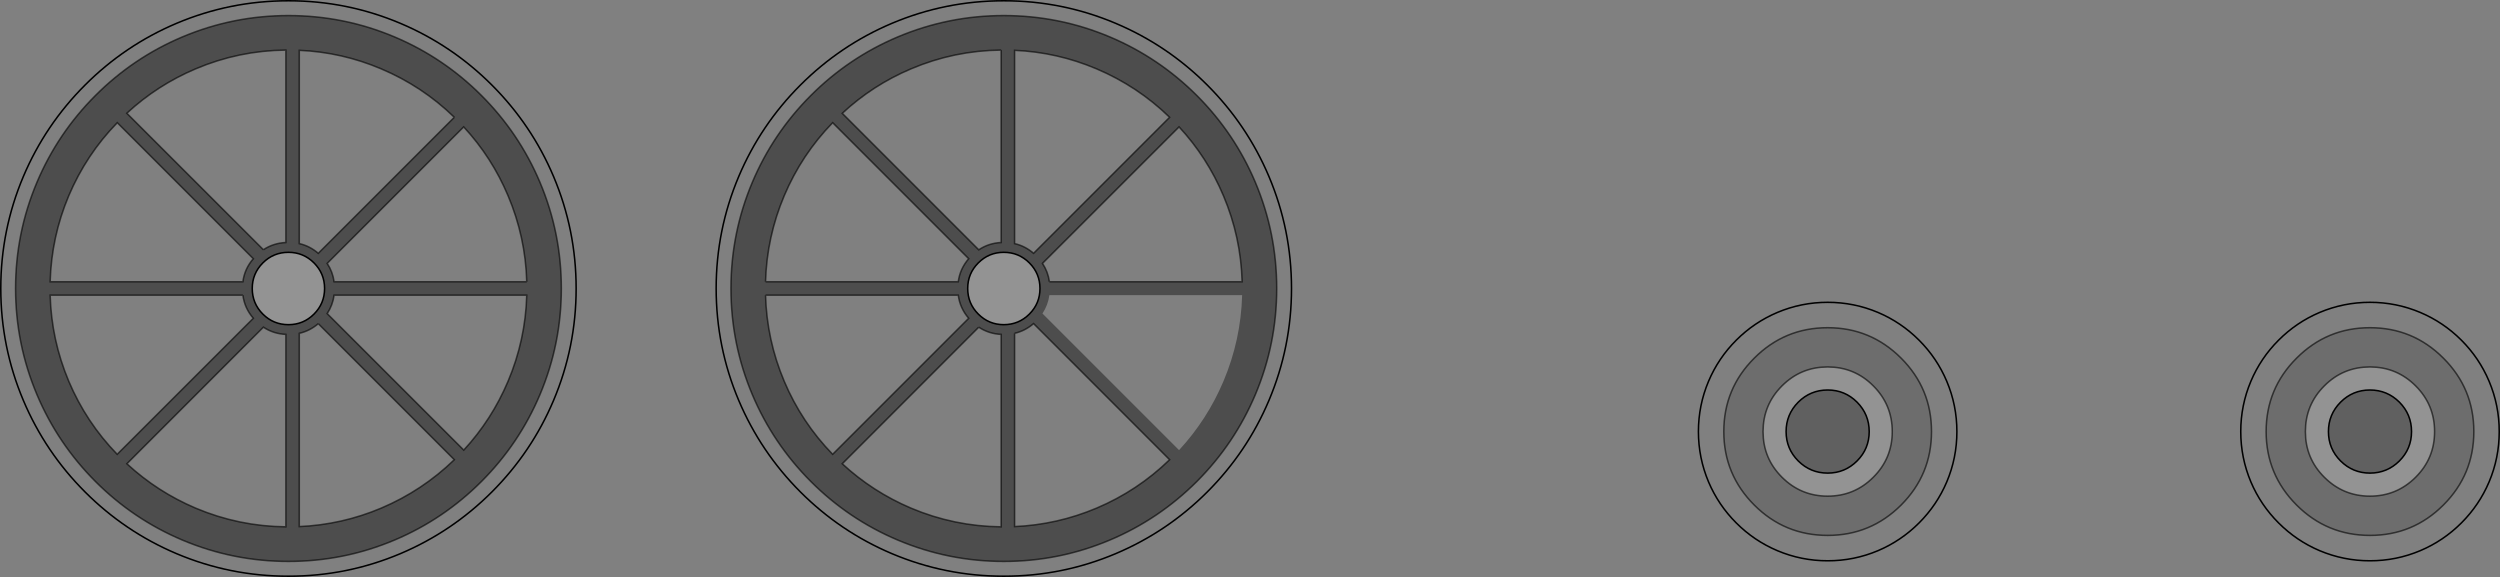 <?xml version="1.0" encoding="UTF-8" standalone="no"?>
<svg xmlns:xlink="http://www.w3.org/1999/xlink" height="370.45px" width="1605.1px" xmlns="http://www.w3.org/2000/svg">
  <rect width="100%" height="100%" fill="#808080" stroke="none"/>
  <g transform="matrix(1.0, 0.0, 0.0, 1.0, 0.5, 0.5)">
    <path d="M1444.65 244.3 Q1450.95 229.4 1462.45 217.9 1473.95 206.4 1488.8 200.1 1504.25 193.6 1521.1 193.6 1538.0 193.6 1553.4 200.1 1568.3 206.4 1579.8 217.9 1591.3 229.4 1597.6 244.3 1604.1 259.7 1604.1 276.6 1604.1 293.5 1597.6 308.9 1591.3 323.75 1579.8 335.25 1568.3 346.75 1553.4 353.05 1538.0 359.55 1521.1 359.55 1504.25 359.55 1488.8 353.05 1473.95 346.75 1462.45 335.25 1450.95 323.75 1444.65 308.9 1438.15 293.45 1438.15 276.6 1438.15 259.7 1444.65 244.3 M1587.8 276.6 Q1587.8 248.95 1568.25 229.45 1548.75 209.9 1521.1 209.9 1493.5 209.9 1474.0 229.45 1454.45 248.95 1454.45 276.6 1454.45 304.2 1474.0 323.75 1493.5 343.25 1521.1 343.25 1548.75 343.25 1568.25 323.75 1587.8 304.2 1587.8 276.6 M1114.25 217.9 Q1125.75 206.4 1140.65 200.1 1156.05 193.6 1172.95 193.6 1189.8 193.6 1205.25 200.1 1220.1 206.4 1231.6 217.9 1243.1 229.4 1249.4 244.3 1255.9 259.7 1255.9 276.6 1255.9 293.5 1249.4 308.9 1243.1 323.75 1231.6 335.25 1220.1 346.75 1205.25 353.05 1189.85 359.55 1172.95 359.55 1156.05 359.55 1140.65 353.05 1125.75 346.75 1114.25 335.25 1102.75 323.75 1096.45 308.9 1089.95 293.45 1089.95 276.6 1089.95 259.7 1096.45 244.3 1102.75 229.4 1114.25 217.9 M1125.8 229.45 Q1106.25 248.95 1106.25 276.6 1106.25 304.2 1125.8 323.75 1145.3 343.25 1172.95 343.25 1200.55 343.25 1220.1 323.75 1239.6 304.2 1239.6 276.6 1239.6 248.95 1220.1 229.45 1200.55 209.9 1172.95 209.9 1145.3 209.9 1125.8 229.45 M814.2 112.8 Q828.7 147.1 828.7 184.7 828.7 222.3 814.2 256.6 800.15 289.8 774.6 315.35 749.05 340.9 715.85 354.95 681.55 369.45 643.95 369.45 606.4 369.45 572.1 354.95 538.95 340.9 513.4 315.35 487.85 289.75 473.8 256.6 459.3 222.3 459.3 184.7 459.3 147.15 473.8 112.8 487.85 79.65 513.4 54.1 538.95 28.55 572.1 14.5 606.4 0.0 643.95 0.0 681.55 0.0 715.85 14.5 749.05 28.55 774.6 54.1 800.15 79.65 814.2 112.8 M767.9 60.8 Q743.6 36.55 712.15 23.25 679.6 9.5 643.95 9.5 608.35 9.5 575.8 23.25 544.35 36.55 520.1 60.8 495.85 85.05 482.55 116.5 468.8 149.05 468.8 184.7 468.8 220.35 482.55 252.9 495.85 284.35 520.1 308.65 544.35 332.9 575.8 346.2 608.3 359.95 643.95 359.95 679.6 359.95 712.15 346.2 743.6 332.9 767.9 308.65 792.15 284.35 805.45 252.9 819.2 220.35 819.2 184.7 819.2 149.05 805.45 116.5 792.15 85.05 767.9 60.8 M354.9 112.8 Q369.4 147.1 369.4 184.7 369.4 222.3 354.9 256.6 340.85 289.8 315.3 315.35 289.75 340.9 256.6 354.95 222.3 369.45 184.7 369.45 147.1 369.45 112.8 354.95 79.65 340.9 54.1 315.35 28.55 289.8 14.5 256.6 0.0 222.3 0.0 184.7 0.0 147.1 14.5 112.8 28.55 79.65 54.1 54.1 79.65 28.55 112.8 14.5 147.1 0.0 184.7 0.0 222.25 0.0 256.6 14.5 289.75 28.55 315.3 54.1 340.85 79.65 354.9 112.8 M346.15 116.5 Q332.85 85.05 308.6 60.8 284.35 36.55 252.9 23.25 220.35 9.5 184.7 9.5 149.05 9.5 116.5 23.25 85.05 36.55 60.8 60.8 36.55 85.05 23.25 116.5 9.5 149.05 9.5 184.7 9.5 220.35 23.25 252.9 36.55 284.35 60.8 308.65 85.05 332.9 116.5 346.2 149.05 359.95 184.7 359.95 220.35 359.95 252.9 346.2 284.35 332.9 308.6 308.65 332.85 284.35 346.15 252.9 359.9 220.35 359.9 184.7 359.9 149.05 346.15 116.5" fill="#ffffff" fill-opacity="0.0" fill-rule="evenodd" stroke="none"/>
    <path d="M1547.8 276.6 Q1547.8 265.55 1540.0 257.7 1532.15 249.9 1521.1 249.9 1510.05 249.9 1502.25 257.7 1494.45 265.55 1494.45 276.6 1494.45 287.65 1502.25 295.45 1510.1 303.25 1521.1 303.25 1532.15 303.25 1540.0 295.45 1547.8 287.65 1547.8 276.6 M1562.6 276.6 Q1562.6 293.8 1550.45 305.9 1538.3 318.05 1521.1 318.05 1503.95 318.05 1491.8 305.9 1479.65 293.8 1479.65 276.6 1479.65 259.4 1491.8 247.25 1503.9 235.1 1521.1 235.1 1538.3 235.1 1550.45 247.25 1562.6 259.4 1562.6 276.6 M1172.95 235.1 Q1190.15 235.1 1202.25 247.25 1214.4 259.4 1214.4 276.6 1214.4 293.8 1202.25 305.9 1190.15 318.05 1172.95 318.05 1155.75 318.05 1143.6 305.9 1131.45 293.8 1131.45 276.6 1131.45 259.4 1143.6 247.25 1155.75 235.1 1172.95 235.1 M1172.95 249.9 Q1161.9 249.9 1154.05 257.7 1146.25 265.55 1146.25 276.6 1146.25 287.65 1154.05 295.45 1161.9 303.25 1172.95 303.25 1184.0 303.25 1191.8 295.45 1199.6 287.65 1199.6 276.6 1199.6 265.55 1191.8 257.7 1184.0 249.9 1172.95 249.9 M667.2 184.7 Q667.2 194.35 660.4 201.15 653.6 207.95 643.95 207.95 634.4 207.95 627.6 201.15 620.8 194.35 620.8 184.7 620.8 175.1 627.6 168.3 634.4 161.5 643.95 161.5 653.6 161.5 660.4 168.3 667.2 175.1 667.2 184.7 M201.1 168.3 Q207.9 175.1 207.9 184.7 207.9 194.35 201.1 201.15 194.3 207.95 184.7 207.95 175.05 207.95 168.25 201.15 161.45 194.35 161.45 184.7 161.45 175.1 168.25 168.3 175.05 161.5 184.7 161.5 194.3 161.5 201.1 168.3" fill="#ffffff" fill-opacity="0.149" fill-rule="evenodd" stroke="none"/>
    <path d="M1547.8 276.6 Q1547.8 287.65 1540.0 295.45 1532.15 303.25 1521.1 303.25 1510.1 303.25 1502.25 295.45 1494.45 287.65 1494.45 276.6 1494.45 265.55 1502.25 257.7 1510.05 249.9 1521.1 249.9 1532.15 249.9 1540.0 257.7 1547.8 265.55 1547.8 276.6 M1172.95 249.9 Q1184.0 249.9 1191.8 257.7 1199.6 265.55 1199.6 276.6 1199.6 287.65 1191.8 295.45 1184.0 303.25 1172.95 303.25 1161.9 303.25 1154.05 295.45 1146.25 287.65 1146.25 276.6 1146.25 265.55 1154.05 257.7 1161.9 249.9 1172.95 249.9" fill="#000000" fill-opacity="0.247" fill-rule="evenodd" stroke="none"/>
    <path d="M1562.6 276.6 Q1562.6 259.4 1550.45 247.25 1538.3 235.1 1521.1 235.1 1503.9 235.1 1491.8 247.25 1479.65 259.4 1479.65 276.6 1479.65 293.8 1491.8 305.9 1503.95 318.05 1521.1 318.05 1538.3 318.05 1550.45 305.9 1562.6 293.8 1562.6 276.6 M1587.8 276.6 Q1587.8 304.2 1568.25 323.75 1548.75 343.25 1521.1 343.25 1493.5 343.25 1474.0 323.75 1454.45 304.2 1454.45 276.6 1454.45 248.95 1474.0 229.45 1493.5 209.9 1521.1 209.9 1548.75 209.9 1568.25 229.45 1587.8 248.95 1587.8 276.6 M1125.8 229.45 Q1145.3 209.9 1172.95 209.9 1200.55 209.9 1220.1 229.45 1239.6 248.95 1239.6 276.6 1239.6 304.2 1220.1 323.75 1200.55 343.25 1172.95 343.25 1145.3 343.25 1125.8 323.75 1106.25 304.2 1106.25 276.6 1106.25 248.95 1125.8 229.45 M1172.95 235.1 Q1155.75 235.1 1143.6 247.25 1131.45 259.4 1131.45 276.6 1131.45 293.8 1143.6 305.9 1155.75 318.05 1172.95 318.05 1190.15 318.05 1202.25 305.9 1214.4 293.8 1214.4 276.6 1214.4 259.4 1202.25 247.25 1190.15 235.1 1172.95 235.1" fill="#000000" fill-opacity="0.149" fill-rule="evenodd" stroke="none"/>
    <path d="M703.55 43.7 Q678.3 33.0 650.9 31.8 L650.9 155.9 Q657.65 157.45 663.1 162.15 L750.45 74.8 Q729.9 54.85 703.55 43.7 M673.25 180.4 L797.0 180.4 Q796.2 151.6 785.0 125.15 774.6 100.5 756.5 80.95 L668.8 168.6 Q672.35 173.95 673.25 180.4 M667.2 184.7 Q667.2 175.1 660.4 168.3 653.6 161.5 643.95 161.5 634.4 161.5 627.6 168.3 620.8 175.1 620.8 184.7 620.8 194.35 627.6 201.15 634.4 207.95 643.95 207.95 653.6 207.95 660.4 201.15 667.2 194.35 667.2 184.7 M673.25 189.0 Q672.35 195.45 668.8 200.8 L756.5 288.5 Q774.6 268.9 785.0 244.3 796.2 217.8 797.0 189.0 L673.25 189.0 M767.9 60.8 Q792.15 85.05 805.45 116.5 819.2 149.05 819.2 184.7 819.2 220.35 805.45 252.9 792.15 284.35 767.9 308.65 743.6 332.9 712.15 346.2 679.6 359.95 643.95 359.95 608.3 359.95 575.8 346.2 544.35 332.9 520.1 308.65 495.85 284.35 482.55 252.9 468.8 220.35 468.8 184.7 468.8 149.05 482.55 116.5 495.85 85.05 520.1 60.8 544.35 36.55 575.8 23.25 608.35 9.5 643.95 9.5 679.6 9.5 712.15 23.25 743.6 36.55 767.9 60.8 M650.9 213.5 L650.9 337.6 Q678.3 336.4 703.55 325.75 729.9 314.6 750.45 294.65 L663.1 207.25 Q657.65 211.95 650.9 213.5 M642.3 31.65 Q612.1 31.95 584.4 43.7 559.8 54.1 540.25 72.25 L627.9 159.9 Q634.3 155.6 642.3 155.2 L642.3 31.65 M491.0 180.4 L614.75 180.4 Q615.85 172.1 621.45 165.6 L534.1 78.25 Q514.15 98.8 503.0 125.15 491.8 151.65 491.0 180.4 M491.0 189.0 Q491.8 217.8 503.0 244.3 514.1 270.6 534.1 291.2 L621.45 203.85 Q615.85 197.35 614.75 189.0 L491.0 189.0 M337.7 180.4 Q336.9 151.6 325.7 125.15 315.3 100.5 297.2 80.95 L209.55 168.6 Q213.1 173.95 214.0 180.4 L337.7 180.4 M346.15 116.5 Q359.9 149.05 359.9 184.7 359.9 220.35 346.15 252.9 332.85 284.35 308.6 308.65 284.35 332.9 252.9 346.2 220.35 359.95 184.7 359.95 149.05 359.95 116.5 346.2 85.05 332.9 60.8 308.65 36.55 284.35 23.25 252.9 9.5 220.35 9.5 184.7 9.5 149.05 23.25 116.5 36.55 85.05 60.8 60.8 85.05 36.55 116.5 23.25 149.05 9.5 184.7 9.5 220.35 9.5 252.9 23.25 284.35 36.55 308.6 60.8 332.85 85.05 346.15 116.5 M627.9 209.55 L540.25 297.25 Q559.8 315.3 584.4 325.75 612.1 337.45 642.3 337.75 L642.3 214.2 Q634.3 213.8 627.9 209.55 M168.6 159.85 Q175.0 155.6 183.05 155.2 L183.05 31.65 Q152.8 31.95 125.1 43.7 100.5 54.1 80.9 72.2 L168.6 159.85 M291.2 74.8 Q270.65 54.85 244.25 43.7 219.05 33.0 191.65 31.8 L191.65 155.9 Q198.4 157.45 203.85 162.15 L291.2 74.8 M325.7 244.3 Q336.9 217.8 337.7 189.0 L214.0 189.0 Q213.1 195.45 209.55 200.85 L297.25 288.5 Q315.3 268.9 325.7 244.3 M201.1 168.3 Q194.3 161.5 184.7 161.5 175.05 161.5 168.25 168.3 161.45 175.1 161.45 184.7 161.45 194.35 168.25 201.15 175.05 207.95 184.7 207.95 194.3 207.95 201.1 201.15 207.9 194.35 207.9 184.7 207.9 175.1 201.1 168.3 M155.45 189.0 L31.7 189.0 Q32.5 217.8 43.65 244.3 54.8 270.65 74.75 291.2 L162.15 203.85 Q156.55 197.35 155.45 189.0 M43.65 125.15 Q32.5 151.6 31.7 180.4 L155.45 180.4 Q156.55 172.05 162.15 165.6 L74.8 78.25 Q54.85 98.75 43.65 125.15 M125.1 325.75 Q152.8 337.45 183.05 337.75 L183.05 214.2 Q175.0 213.8 168.6 209.55 L80.95 297.25 Q100.5 315.3 125.1 325.75 M203.85 207.3 Q198.4 211.95 191.65 213.5 L191.65 337.6 Q219.05 336.4 244.25 325.75 270.65 314.55 291.2 294.65 L203.85 207.3" fill="#000000" fill-opacity="0.4" fill-rule="evenodd" stroke="none"/>
    <path d="M1444.65 244.3 Q1450.95 229.4 1462.45 217.9 1473.95 206.4 1488.8 200.1 1504.25 193.6 1521.1 193.6 1538.0 193.6 1553.4 200.1 1568.3 206.4 1579.8 217.9 1591.3 229.4 1597.6 244.3 1604.1 259.7 1604.1 276.6 1604.1 293.5 1597.6 308.9 1591.3 323.75 1579.8 335.25 1568.3 346.75 1553.4 353.05 1538.0 359.55 1521.1 359.55 1504.25 359.55 1488.8 353.05 1473.95 346.75 1462.45 335.25 1450.95 323.75 1444.65 308.9 1438.15 293.45 1438.15 276.6 1438.15 259.7 1444.65 244.3 M1547.8 276.6 Q1547.8 287.65 1540.0 295.45 1532.15 303.25 1521.1 303.25 1510.1 303.25 1502.25 295.45 1494.45 287.65 1494.45 276.6 1494.45 265.55 1502.25 257.7 1510.05 249.9 1521.1 249.9 1532.15 249.9 1540.0 257.7 1547.8 265.55 1547.8 276.6 M1114.25 217.9 Q1125.75 206.4 1140.65 200.1 1156.05 193.6 1172.95 193.6 1189.8 193.6 1205.25 200.1 1220.1 206.4 1231.6 217.9 1243.1 229.4 1249.4 244.3 1255.9 259.7 1255.9 276.6 1255.9 293.5 1249.4 308.9 1243.1 323.75 1231.6 335.25 1220.1 346.75 1205.25 353.05 1189.85 359.55 1172.95 359.55 1156.05 359.55 1140.65 353.05 1125.75 346.75 1114.25 335.25 1102.75 323.75 1096.45 308.9 1089.95 293.45 1089.95 276.6 1089.95 259.7 1096.45 244.3 1102.75 229.4 1114.25 217.9 M1172.95 249.9 Q1184.0 249.9 1191.8 257.7 1199.6 265.55 1199.6 276.6 1199.6 287.65 1191.8 295.45 1184.0 303.25 1172.95 303.25 1161.9 303.25 1154.05 295.45 1146.25 287.65 1146.25 276.6 1146.25 265.55 1154.05 257.7 1161.9 249.9 1172.95 249.9 M814.2 112.8 Q800.15 79.65 774.6 54.1 749.05 28.55 715.85 14.5 681.55 0.0 643.95 0.0 606.4 0.0 572.1 14.5 538.95 28.55 513.4 54.1 487.85 79.65 473.8 112.8 459.3 147.15 459.3 184.7 459.3 222.3 473.8 256.6 487.85 289.75 513.4 315.35 538.95 340.9 572.1 354.95 606.4 369.45 643.95 369.45 681.55 369.45 715.85 354.95 749.05 340.9 774.6 315.35 800.15 289.8 814.2 256.6 828.7 222.3 828.7 184.7 828.7 147.1 814.2 112.8 M667.2 184.7 Q667.2 194.35 660.4 201.15 653.6 207.95 643.95 207.95 634.4 207.95 627.6 201.15 620.8 194.35 620.8 184.7 620.8 175.1 627.6 168.3 634.4 161.5 643.95 161.5 653.6 161.5 660.4 168.3 667.2 175.1 667.2 184.7 M354.9 112.8 Q340.85 79.65 315.3 54.1 289.75 28.55 256.6 14.5 222.25 0.0 184.7 0.0 147.1 0.0 112.8 14.5 79.65 28.55 54.1 54.1 28.55 79.65 14.5 112.8 0.0 147.1 0.0 184.7 0.0 222.3 14.5 256.6 28.55 289.8 54.1 315.35 79.65 340.9 112.8 354.95 147.1 369.45 184.7 369.45 222.3 369.45 256.6 354.95 289.75 340.9 315.3 315.35 340.85 289.8 354.9 256.6 369.4 222.3 369.4 184.7 369.4 147.1 354.9 112.8 M201.1 168.3 Q207.9 175.1 207.9 184.7 207.9 194.35 201.1 201.15 194.3 207.95 184.7 207.95 175.05 207.95 168.25 201.15 161.45 194.35 161.45 184.7 161.45 175.1 168.25 168.3 175.05 161.5 184.7 161.5 194.3 161.5 201.1 168.3" fill="none" stroke="#000000" stroke-linecap="butt" stroke-linejoin="miter-clip" stroke-miterlimit="4.0" stroke-width="1.0"/>
    <path d="M1562.6 276.6 Q1562.6 293.8 1550.45 305.9 1538.3 318.05 1521.1 318.05 1503.95 318.05 1491.8 305.9 1479.65 293.8 1479.65 276.6 1479.65 259.4 1491.8 247.25 1503.9 235.1 1521.1 235.1 1538.3 235.1 1550.45 247.25 1562.6 259.4 1562.6 276.6 M1587.8 276.6 Q1587.8 304.2 1568.25 323.75 1548.75 343.25 1521.1 343.25 1493.5 343.25 1474.0 323.75 1454.45 304.2 1454.45 276.6 1454.45 248.95 1474.0 229.45 1493.5 209.9 1521.1 209.9 1548.75 209.9 1568.25 229.45 1587.8 248.95 1587.8 276.6 M1125.8 229.45 Q1145.3 209.9 1172.95 209.9 1200.55 209.9 1220.1 229.45 1239.6 248.95 1239.6 276.6 1239.6 304.2 1220.1 323.75 1200.55 343.25 1172.95 343.25 1145.3 343.25 1125.8 323.75 1106.25 304.2 1106.25 276.6 1106.25 248.95 1125.8 229.45 M1172.95 235.1 Q1190.15 235.1 1202.25 247.25 1214.4 259.4 1214.4 276.6 1214.4 293.8 1202.25 305.9 1190.15 318.05 1172.95 318.05 1155.75 318.05 1143.6 305.9 1131.45 293.8 1131.45 276.6 1131.45 259.4 1143.6 247.25 1155.75 235.1 1172.95 235.1 M703.55 43.7 Q729.9 54.85 750.45 74.8 L663.1 162.15 Q657.65 157.45 650.9 155.9 L650.9 31.8 Q678.3 33.0 703.55 43.7 M673.25 180.4 L797.0 180.4 Q796.2 151.6 785.0 125.15 774.6 100.5 756.5 80.95 L668.8 168.6 Q672.35 173.95 673.25 180.4 M767.9 60.8 Q743.6 36.55 712.15 23.25 679.6 9.5 643.95 9.5 608.35 9.5 575.8 23.25 544.35 36.55 520.1 60.8 495.85 85.05 482.55 116.5 468.8 149.05 468.8 184.7 468.8 220.35 482.55 252.9 495.85 284.35 520.1 308.65 544.35 332.9 575.8 346.2 608.3 359.95 643.95 359.95 679.6 359.95 712.15 346.2 743.6 332.9 767.9 308.65 792.15 284.35 805.45 252.9 819.2 220.35 819.2 184.7 819.2 149.05 805.45 116.5 792.15 85.05 767.9 60.8 M650.9 213.5 L650.9 337.6 Q678.3 336.4 703.55 325.75 729.9 314.6 750.45 294.65 L663.1 207.25 Q657.65 211.95 650.9 213.5 M642.3 31.65 L642.3 155.2 Q634.3 155.6 627.9 159.9 L540.25 72.25 Q559.8 54.1 584.4 43.7 612.1 31.95 642.3 31.65 M491.0 180.4 L614.75 180.4 Q615.85 172.1 621.45 165.6 L534.1 78.25 Q514.15 98.8 503.0 125.15 491.8 151.65 491.0 180.4 M491.0 189.0 Q491.8 217.8 503.0 244.3 514.1 270.6 534.1 291.2 L621.45 203.85 Q615.85 197.35 614.75 189.0 L491.0 189.0 M337.7 180.4 L214.0 180.4 Q213.1 173.95 209.55 168.6 L297.2 80.95 Q315.3 100.5 325.7 125.15 336.9 151.6 337.7 180.4 M346.15 116.5 Q332.85 85.05 308.6 60.8 284.35 36.55 252.9 23.25 220.35 9.5 184.7 9.5 149.05 9.5 116.5 23.25 85.05 36.55 60.8 60.8 36.55 85.05 23.25 116.5 9.5 149.05 9.5 184.7 9.5 220.35 23.25 252.9 36.55 284.35 60.8 308.65 85.05 332.9 116.5 346.2 149.05 359.95 184.7 359.95 220.35 359.95 252.9 346.2 284.35 332.9 308.6 308.65 332.85 284.35 346.15 252.9 359.9 220.35 359.9 184.7 359.9 149.05 346.15 116.5 M627.9 209.55 L540.25 297.25 Q559.8 315.3 584.4 325.75 612.1 337.45 642.3 337.75 L642.3 214.2 Q634.3 213.8 627.9 209.55 M325.7 244.3 Q315.3 268.9 297.25 288.5 L209.55 200.85 Q213.1 195.45 214.0 189.0 L337.7 189.0 Q336.9 217.8 325.7 244.3 M291.2 74.8 L203.85 162.15 Q198.4 157.45 191.65 155.9 L191.65 31.8 Q219.05 33.0 244.25 43.7 270.65 54.85 291.2 74.8 M168.6 159.85 L80.9 72.2 Q100.5 54.1 125.1 43.7 152.8 31.95 183.05 31.65 L183.05 155.2 Q175.0 155.6 168.6 159.85 M43.65 125.15 Q54.85 98.75 74.8 78.25 L162.15 165.6 Q156.55 172.05 155.45 180.4 L31.7 180.4 Q32.5 151.6 43.65 125.15 M155.45 189.0 Q156.55 197.35 162.15 203.85 L74.75 291.2 Q54.8 270.65 43.65 244.3 32.5 217.8 31.7 189.0 L155.45 189.0 M125.1 325.75 Q152.8 337.45 183.05 337.75 L183.05 214.2 Q175.0 213.8 168.6 209.55 L80.95 297.25 Q100.5 315.3 125.1 325.75 M203.85 207.3 L291.2 294.65 Q270.65 314.55 244.25 325.75 219.05 336.4 191.65 337.6 L191.65 213.5 Q198.4 211.95 203.85 207.3" fill="none" stroke="#000000" stroke-linecap="butt" stroke-linejoin="miter-clip" stroke-miterlimit="4.0" stroke-opacity="0.6" stroke-width="1.0"/>
  </g>
</svg>
